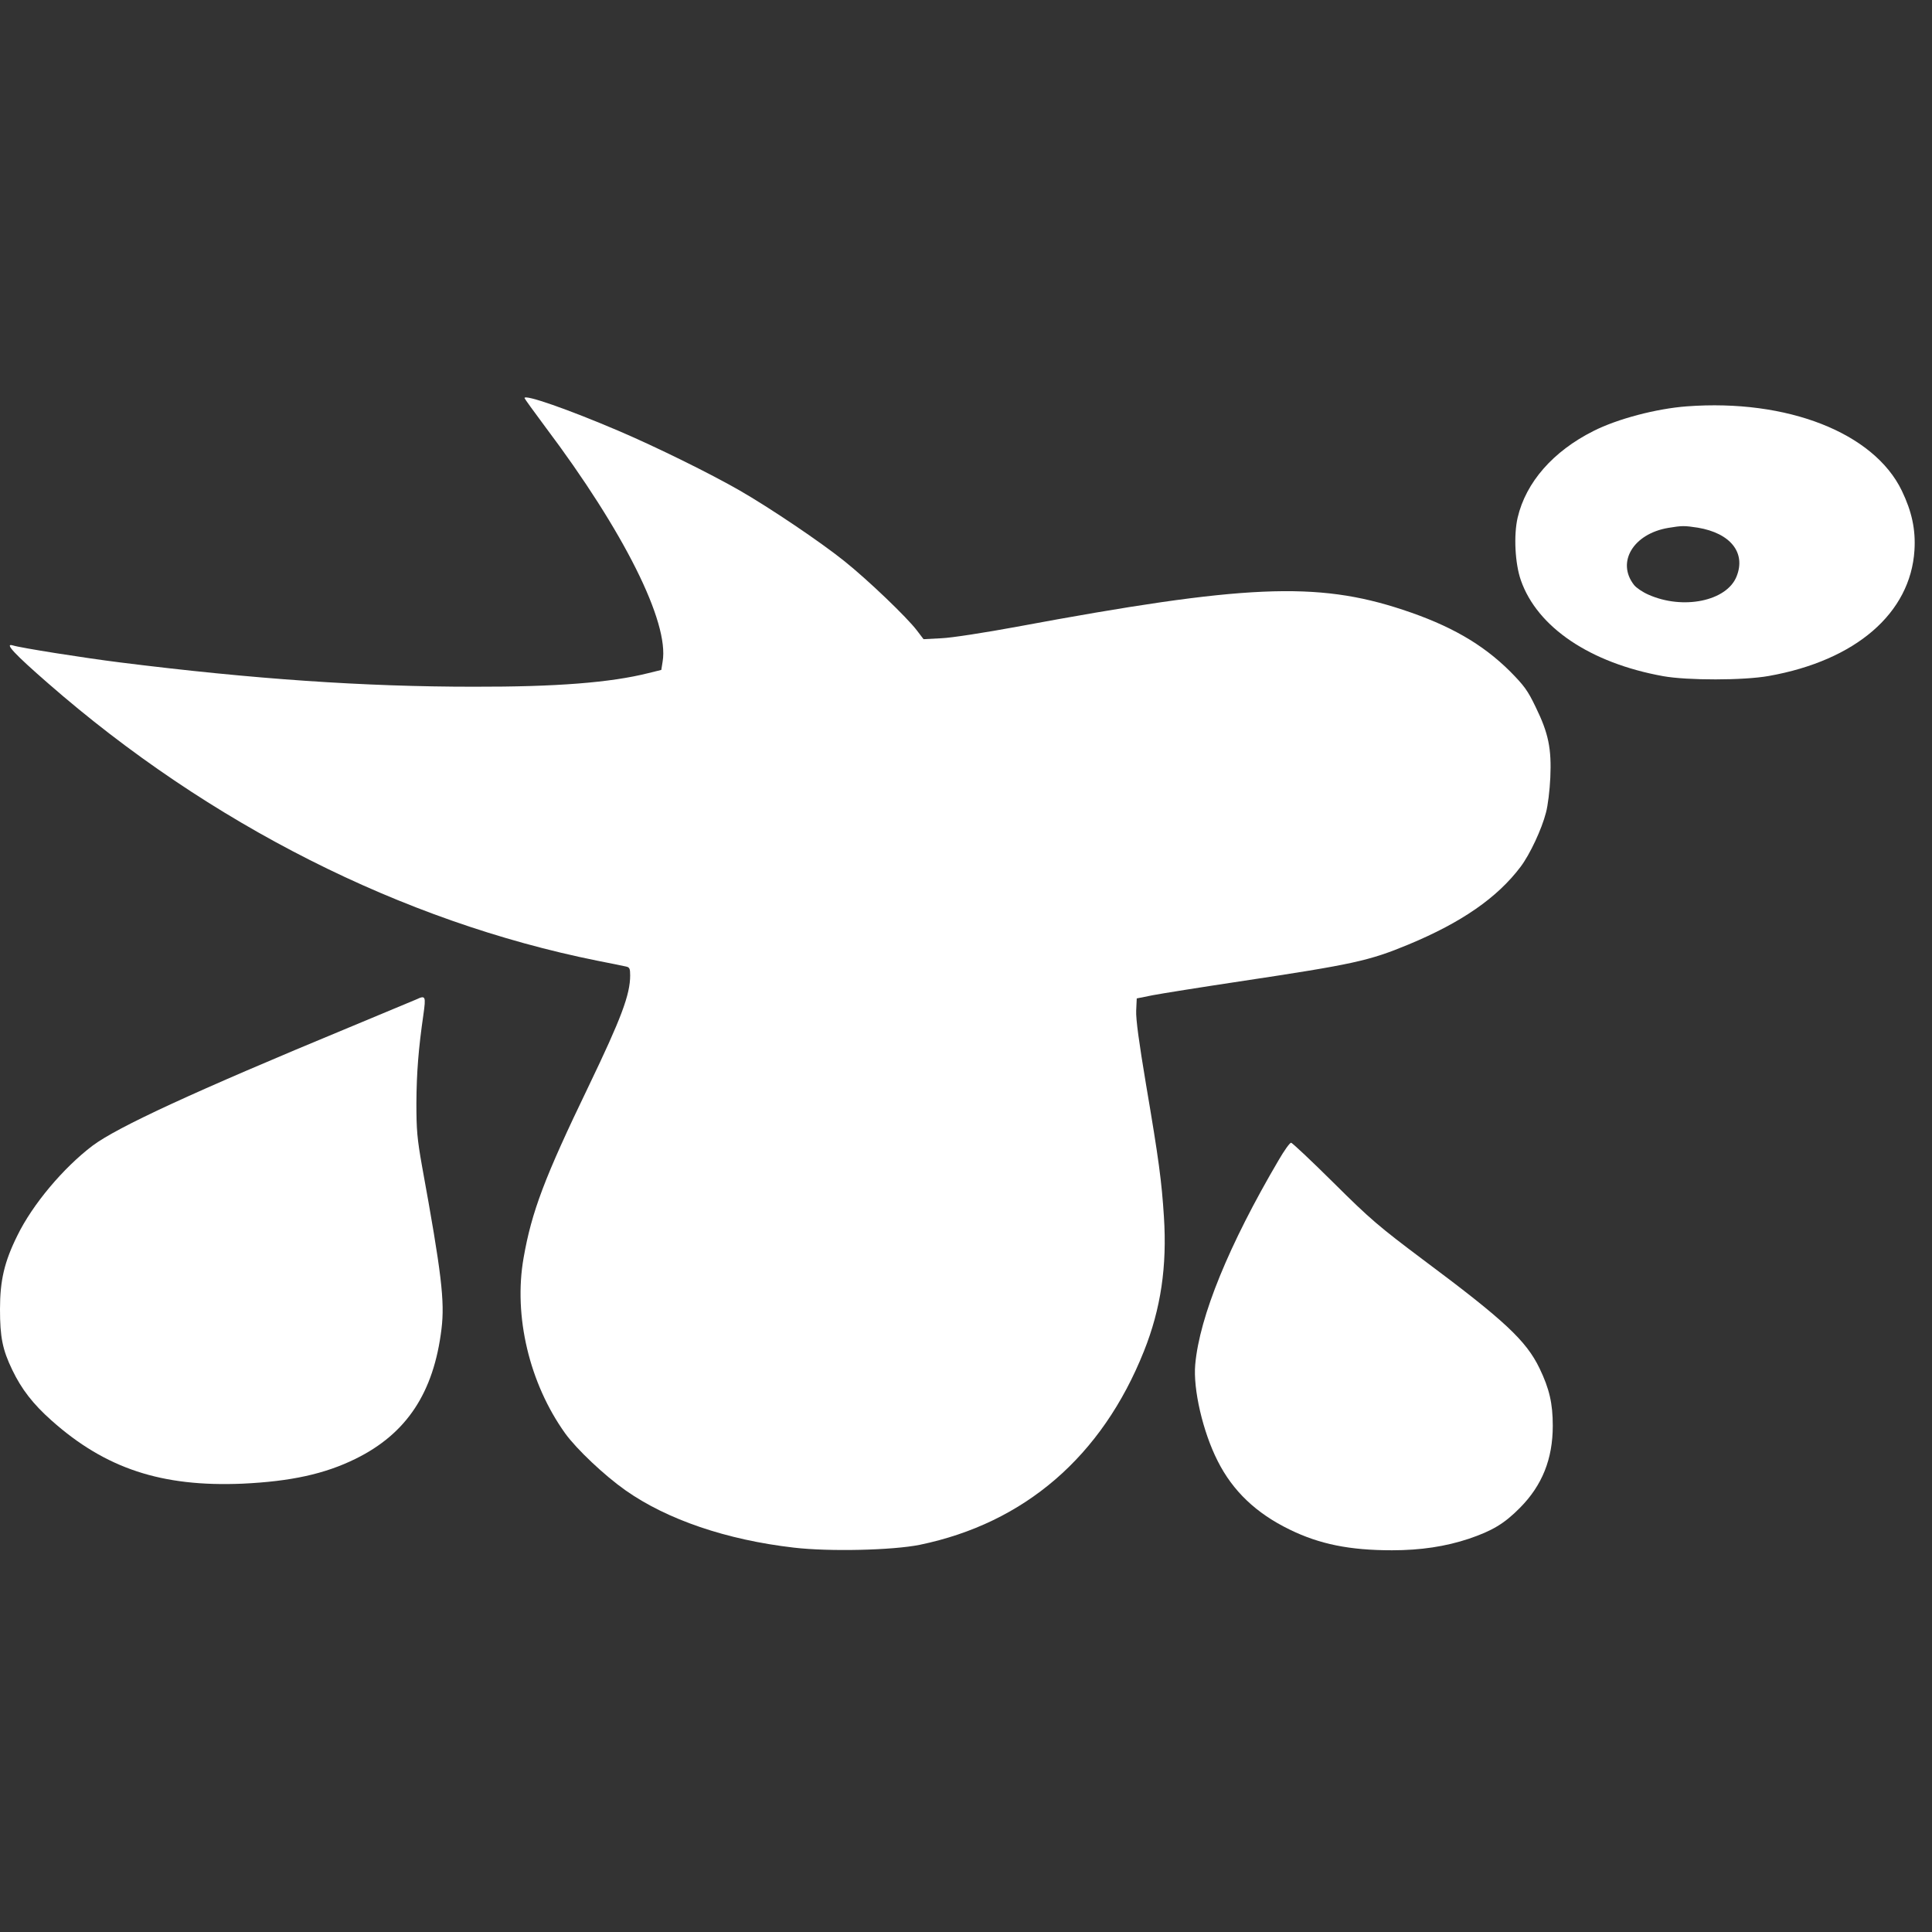 <?xml version="1.0" encoding="UTF-8" standalone="no"?>
<svg
   xmlns:dc="http://purl.org/dc/elements/1.1/"
   xmlns:cc="http://creativecommons.org/ns#"
   xmlns:rdf="http://www.w3.org/1999/02/22-rdf-syntax-ns#"
   xmlns:svg="http://www.w3.org/2000/svg"
   xmlns="http://www.w3.org/2000/svg"
   xmlns:sodipodi="http://sodipodi.sourceforge.net/DTD/sodipodi-0.dtd"
   xmlns:inkscape="http://www.inkscape.org/namespaces/inkscape"
   version="1.0"
   width="512"
   height="512"
   viewBox="0 0 409.6 409.6"
   preserveAspectRatio="xMidYMid meet"
   id="svg2"
   inkscape:version="0.91 r13725"
   sodipodi:docname="mangareader_net_logo_by_avivws35-d92zmw9 (1).svg">
  <rect x="0" y="0" width="409.6" height="409.6" fill="#333333" stroke="none"/>
  <defs
     id="defs18" />
  <sodipodi:namedview
     pagecolor="#ffffff"
     bordercolor="#666666"
     borderopacity="1"
     objecttolerance="10"
     gridtolerance="10"
     guidetolerance="10"
     inkscape:pageopacity="0"
     inkscape:pageshadow="2"
     inkscape:window-width="1366"
     inkscape:window-height="706"
     id="namedview16"
     showgrid="false"
     units="px"
     inkscape:zoom="0.23125"
     inkscape:cx="2096.039"
     inkscape:cy="545.26366"
     inkscape:window-x="-8"
     inkscape:window-y="-8"
     inkscape:window-maximized="1"
     inkscape:current-layer="svg2" />
  <g
     transform="matrix(0.04,0,0,-0.04,7.0870759e-6,390.671)"
     id="g6"
     style="fill:#ffffff;stroke:none">
    <path
       d="m 2780,7657 c 0,-3 50,-72 111,-154 416,-553 657,-1035 621,-1243 l -7,-44 -69,-17 c -199,-50 -485,-73 -926,-72 -578,0 -1166,40 -1875,129 -185,23 -527,77 -567,90 -47,14 9,-46 187,-201 854,-746 1876,-1262 2910,-1470 72,-14 140,-28 153,-31 19,-4 22,-11 22,-47 0,-102 -47,-227 -220,-587 -234,-485 -302,-665 -345,-911 -54,-308 31,-665 221,-930 61,-84 207,-222 319,-301 220,-155 536,-263 893,-304 188,-22 523,-14 667,15 556,115 966,469 1188,1026 90,225 123,451 106,713 -12,188 -27,302 -95,702 -37,221 -54,345 -52,390 l 3,65 85,17 c 47,9 254,42 460,73 605,91 686,109 896,196 281,117 469,247 593,411 50,66 113,201 135,288 10,36 20,119 23,185 7,154 -10,236 -77,373 -43,90 -62,115 -137,191 -146,145 -319,244 -568,326 -456,151 -841,134 -2045,-90 -168,-31 -348,-59 -400,-61 l -95,-5 -35,46 c -53,70 -261,269 -385,368 -123,99 -394,282 -556,375 -155,89 -441,230 -640,315 -267,114 -499,195 -499,174 z"
       id="path8"
       inkscape:connector-curvature="0"
       style="fill:#ffffff" />
    <path
       d="m 8940,7613 c -160,-12 -367,-66 -495,-131 -213,-107 -357,-271 -401,-458 -22,-94 -14,-245 17,-333 87,-249 367,-438 754,-508 128,-23 426,-23 560,1 461,82 751,333 772,666 7,110 -14,206 -67,316 -148,307 -607,487 -1140,447 z m 59,-643 c 173,-29 256,-133 205,-259 -52,-130 -283,-178 -467,-96 -30,13 -64,36 -76,51 -95,121 -4,272 182,303 73,12 84,12 156,1 z"
       id="path10"
       inkscape:connector-curvature="0"
       style="fill:#ffffff" />
    <path
       d="m 2205,4469 c -11,-5 -171,-71 -355,-148 C 1029,3981 622,3793 490,3694 336,3577 173,3384 92,3218 23,3079 0,2980 0,2828 c 0,-148 13,-214 65,-322 49,-102 110,-181 208,-268 286,-255 584,-353 1012,-335 255,12 436,51 600,132 270,133 414,350 455,688 18,147 0,297 -103,862 -26,147 -30,192 -30,335 1,163 11,288 37,468 14,100 12,105 -39,81 z"
       id="path12"
       inkscape:connector-curvature="0"
       style="fill:#ffffff" />
    <path
       d="m 6776,3616 c -262,-446 -418,-826 -441,-1081 -12,-130 40,-357 119,-512 80,-159 204,-277 381,-363 159,-78 319,-110 543,-110 152,0 284,20 407,61 124,42 188,80 271,164 118,119 174,259 174,435 0,118 -18,196 -70,304 -71,147 -184,253 -620,578 -229,172 -277,212 -470,404 -119,118 -221,214 -227,214 -7,0 -37,-42 -67,-94 z"
       id="path14"
       inkscape:connector-curvature="0"
       style="fill:#ffffff" />
  </g>
</svg>

